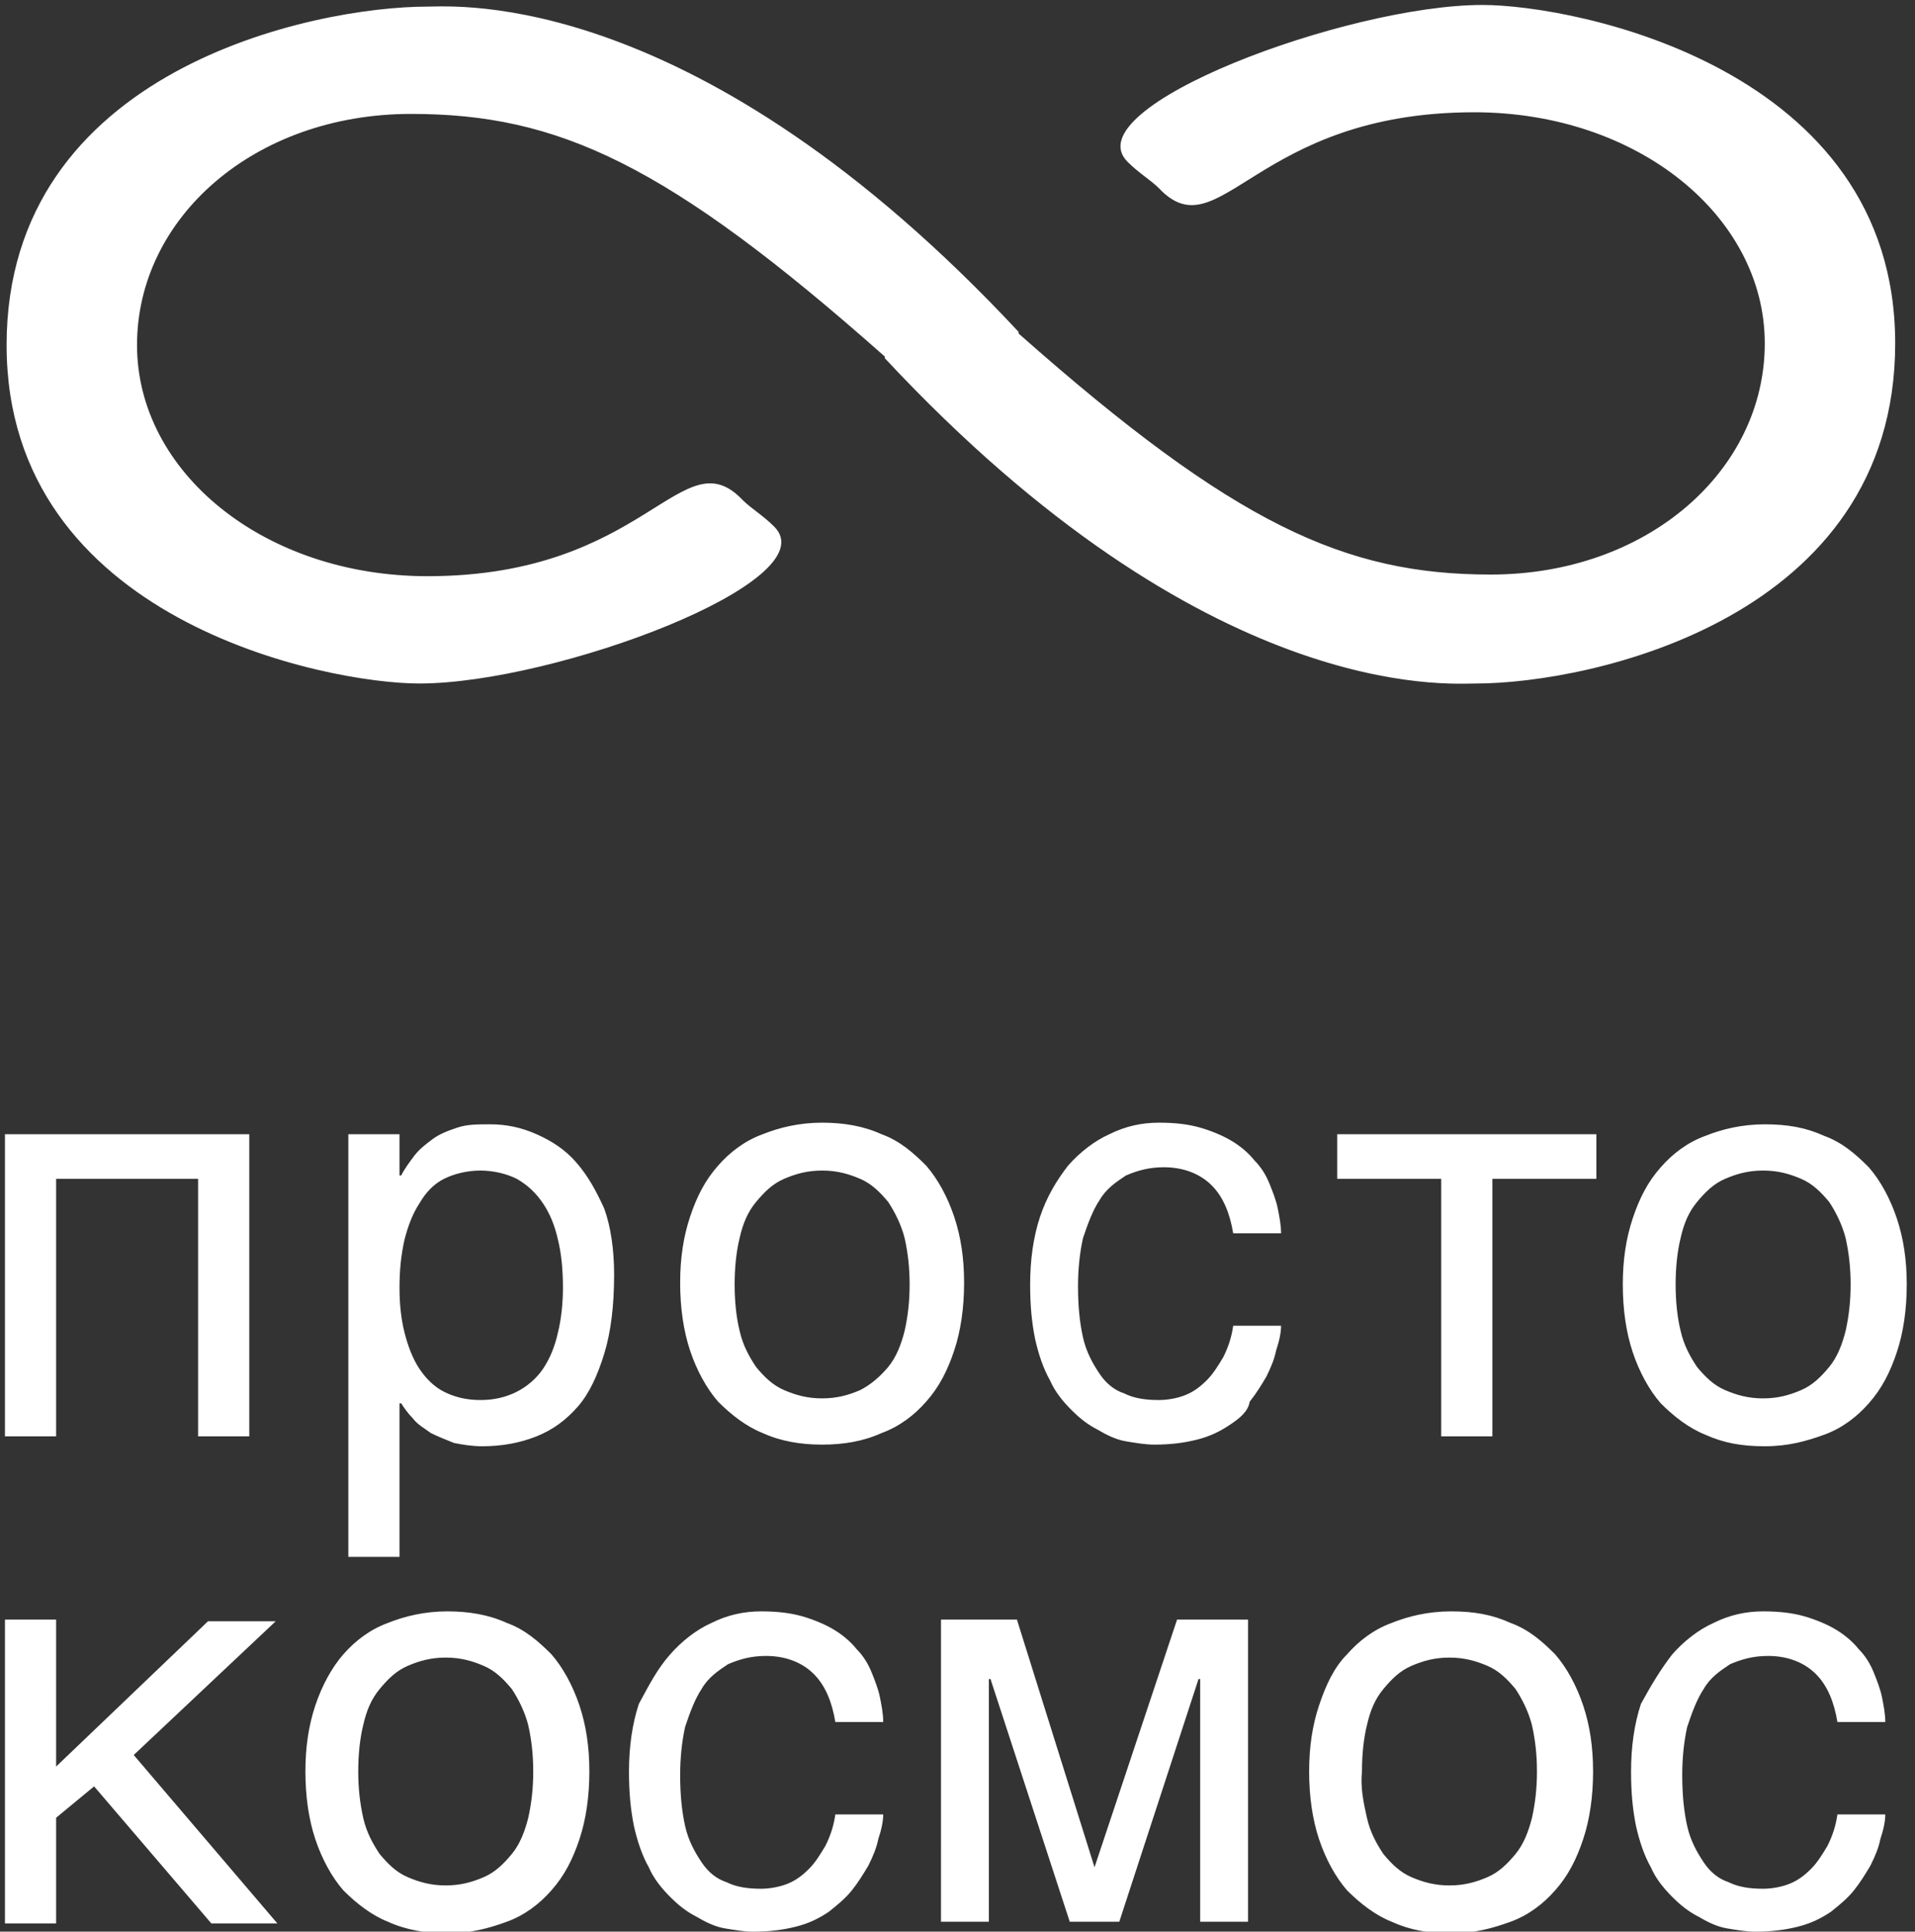 <?xml version="1.0" encoding="utf-8"?>
<!-- Generator: Adobe Illustrator 19.2.0, SVG Export Plug-In . SVG Version: 6.00 Build 0)  -->
<svg version="1.1" id="Layer_1" xmlns="http://www.w3.org/2000/svg" xmlns:xlink="http://www.w3.org/1999/xlink" x="0px" y="0px"
	 width="116px" height="117px" viewBox="0 0 116 117" style="enable-background:new 0 0 116 117;" xml:space="preserve">
<rect x="0" y="0" width="116" height="117" fill="#333333" stroke="none"/>
<style type="text/css">
	.st0{fill:#FFFFFF;}
</style>
<path class="st0" d="M89.4,41.4c-1.7,0-16.3,1.2-35.8-19.7c0,0,0-0.1,0-0.1C40.4,9.9,33.8,6.9,24.9,6.9c-9.5,0-16.6,6.3-16.6,14
	c0,7.7,7.7,14,17.6,14c13.3,0,15.4-8.5,19.1-4.6c0.5,0.5,1.2,0.9,1.9,1.6c3.3,3.3-13.3,9.5-21.5,9.5c-5.6,0-25-3.8-25-20.5
	S19,0.4,25.9,0.4c1.7,0,16.3-1.2,35.8,19.7c0,0,0,0.1,0,0.1c13.1,11.6,19.8,14.6,28.6,14.6c9.5,0,16.6-6.3,16.6-14
	c0-7.7-7.7-14-17.6-14c-13.3,0-15.4,8.5-19.1,4.6c-0.5-0.5-1.2-0.9-1.9-1.6c-3.3-3.3,13.3-9.5,21.5-9.5c5.6,0,25,3.8,25,20.5
	S96.3,41.4,89.4,41.4z M15.1,87H12V71.4H3.4V87H0.3V68.7h14.8V87z M3.4,107l9.2-8.8h4.1l-8.6,8.1l8.7,10.2h-4l-7.1-8.3l-2.3,1.9v6.4
	H0.3V98.1h3.1V107z M20.8,100.2c0.7-0.8,1.6-1.5,2.7-1.9c1-0.4,2.2-0.7,3.6-0.7c1.3,0,2.5,0.2,3.6,0.7c1.1,0.4,1.9,1.1,2.7,1.9
	c0.7,0.8,1.3,1.9,1.7,3.1c0.4,1.2,0.6,2.5,0.6,4c0,1.5-0.2,2.9-0.6,4.1c-0.4,1.2-0.9,2.2-1.7,3.1c-0.7,0.8-1.6,1.5-2.7,1.9
	c-1.1,0.4-2.2,0.7-3.6,0.7c-1.3,0-2.5-0.2-3.6-0.7c-1-0.4-1.9-1.1-2.7-1.9c-0.7-0.8-1.3-1.9-1.7-3.1c-0.4-1.2-0.6-2.6-0.6-4.1
	c0-1.5,0.2-2.8,0.6-4C19.5,102.1,20.1,101,20.8,100.2z M22,110.1c0.2,0.9,0.6,1.6,1,2.2c0.5,0.6,1,1.1,1.7,1.4
	c0.7,0.3,1.4,0.5,2.3,0.5c0.9,0,1.6-0.2,2.3-0.5c0.7-0.3,1.2-0.8,1.7-1.4c0.5-0.6,0.8-1.4,1-2.2c0.2-0.9,0.3-1.8,0.3-2.8
	c0-1-0.1-1.9-0.3-2.8c-0.2-0.8-0.6-1.6-1-2.2c-0.5-0.6-1-1.1-1.7-1.4c-0.7-0.3-1.4-0.5-2.3-0.5c-0.9,0-1.6,0.2-2.3,0.5
	c-0.7,0.3-1.2,0.8-1.7,1.4c-0.5,0.6-0.8,1.3-1,2.2c-0.2,0.8-0.3,1.8-0.3,2.8C21.7,108.3,21.8,109.2,22,110.1z M32.5,87
	c-1,0.4-2.1,0.6-3.3,0.6c-0.6,0-1.2-0.1-1.7-0.2c-0.5-0.2-1-0.4-1.4-0.6c-0.4-0.3-0.8-0.5-1.1-0.9c-0.3-0.3-0.5-0.6-0.7-0.9h-0.1
	v9.3h-3.1V68.7h3.1v2.5h0.1c0.2-0.4,0.5-0.8,0.8-1.2c0.3-0.4,0.7-0.7,1.1-1c0.4-0.3,0.9-0.5,1.5-0.7c0.6-0.2,1.2-0.2,2-0.2
	c1,0,1.9,0.2,2.8,0.6c0.9,0.4,1.7,0.9,2.4,1.7c0.7,0.8,1.2,1.7,1.7,2.8c0.4,1.1,0.6,2.5,0.6,4c0,1.9-0.2,3.5-0.6,4.8
	c-0.4,1.3-0.9,2.4-1.6,3.2C34.3,86,33.5,86.6,32.5,87z M33.8,75.1c-0.2-0.9-0.5-1.6-0.9-2.2c-0.4-0.6-0.9-1.1-1.6-1.5
	c-0.6-0.3-1.4-0.5-2.2-0.5c-0.8,0-1.6,0.2-2.2,0.5c-0.6,0.3-1.1,0.8-1.5,1.5c-0.4,0.6-0.7,1.4-0.9,2.2c-0.2,0.9-0.3,1.8-0.3,2.9
	c0,1,0.1,1.9,0.3,2.7c0.2,0.8,0.5,1.6,0.9,2.2c0.4,0.6,0.9,1.1,1.5,1.4c0.6,0.3,1.3,0.5,2.2,0.5c0.9,0,1.6-0.2,2.2-0.5
	c0.6-0.3,1.2-0.8,1.6-1.4c0.4-0.6,0.7-1.3,0.9-2.2c0.2-0.8,0.3-1.8,0.3-2.7C34.1,76.9,34,75.9,33.8,75.1z M40.6,100.2
	c0.7-0.8,1.6-1.5,2.5-1.9c1-0.5,2-0.7,3-0.7c1,0,1.8,0.1,2.5,0.3c0.7,0.2,1.4,0.5,1.9,0.8c0.5,0.3,1,0.7,1.4,1.2
	c0.4,0.4,0.7,0.9,0.9,1.4c0.2,0.5,0.4,1,0.5,1.5c0.1,0.5,0.2,1,0.2,1.5h-2.9c-0.2-1.2-0.6-2.2-1.3-2.9c-0.7-0.7-1.7-1.1-2.9-1.1
	c-0.9,0-1.6,0.2-2.3,0.5c-0.6,0.4-1.2,0.8-1.6,1.5c-0.4,0.6-0.7,1.4-1,2.3c-0.2,0.9-0.3,1.9-0.3,2.9c0,1.2,0.1,2.2,0.3,3.1
	c0.2,0.9,0.6,1.6,1,2.2c0.4,0.6,0.9,1,1.5,1.2c0.6,0.3,1.3,0.4,2.1,0.4c0.5,0,1.1-0.1,1.6-0.3c0.5-0.2,0.9-0.5,1.3-0.9
	c0.4-0.4,0.7-0.9,1-1.4c0.3-0.6,0.5-1.2,0.6-1.9h2.9c0,0.4-0.1,0.9-0.3,1.5c-0.1,0.5-0.3,1-0.6,1.6c-0.3,0.5-0.6,1-1,1.5
	c-0.4,0.5-0.9,0.9-1.4,1.3c-0.6,0.4-1.2,0.7-2,0.9c-0.8,0.2-1.6,0.3-2.6,0.3c-0.5,0-1.1-0.1-1.7-0.2c-0.6-0.1-1.2-0.4-1.7-0.7
	c-0.6-0.3-1.1-0.7-1.6-1.2c-0.5-0.5-1-1.1-1.3-1.8c-0.4-0.7-0.7-1.6-0.9-2.5c-0.2-1-0.3-2-0.3-3.3c0-1.5,0.2-2.9,0.6-4.1
	C39.3,102.1,39.8,101.1,40.6,100.2z M49.8,87.5c-1.3,0-2.5-0.2-3.6-0.7c-1-0.4-1.9-1.1-2.7-1.9c-0.7-0.8-1.3-1.9-1.7-3.1
	c-0.4-1.2-0.6-2.6-0.6-4.1c0-1.5,0.2-2.8,0.6-4c0.4-1.2,0.9-2.2,1.7-3.1c0.7-0.8,1.6-1.5,2.7-1.9c1-0.4,2.2-0.7,3.6-0.7
	c1.3,0,2.5,0.2,3.6,0.7c1.1,0.4,1.9,1.1,2.7,1.9c0.7,0.8,1.3,1.9,1.7,3.1c0.4,1.2,0.6,2.5,0.6,4c0,1.5-0.2,2.9-0.6,4.1
	c-0.4,1.2-0.9,2.2-1.7,3.1c-0.7,0.8-1.6,1.5-2.7,1.9C52.3,87.3,51.1,87.5,49.8,87.5z M53.8,82.8c0.5-0.6,0.8-1.4,1-2.2
	c0.2-0.9,0.3-1.8,0.3-2.8c0-1-0.1-1.9-0.3-2.8c-0.2-0.8-0.6-1.6-1-2.2c-0.5-0.6-1-1.1-1.7-1.4c-0.7-0.3-1.4-0.5-2.3-0.5
	c-0.9,0-1.6,0.2-2.3,0.5c-0.7,0.3-1.2,0.8-1.7,1.4c-0.5,0.6-0.8,1.3-1,2.2c-0.2,0.8-0.3,1.8-0.3,2.8c0,1,0.1,2,0.3,2.8
	c0.2,0.9,0.6,1.6,1,2.2c0.5,0.6,1,1.1,1.7,1.4c0.7,0.3,1.4,0.5,2.3,0.5c0.9,0,1.6-0.2,2.3-0.5C52.7,83.9,53.3,83.4,53.8,82.8z
	 M66.3,113.1L66.3,113.1l5-15h4.3v18.3h-2.9v-14.7h-0.1l-4.8,14.7h-3l-4.8-14.7h-0.1v14.7h-2.9V98.1h4.6L66.3,113.1z M74.5,86.3
	c-0.6,0.4-1.2,0.7-2,0.9c-0.8,0.2-1.6,0.3-2.6,0.3c-0.5,0-1.1-0.1-1.7-0.2c-0.6-0.1-1.2-0.4-1.7-0.7c-0.6-0.3-1.1-0.7-1.6-1.2
	c-0.5-0.5-1-1.1-1.3-1.8c-0.4-0.7-0.7-1.6-0.9-2.5c-0.2-1-0.3-2-0.3-3.3c0-1.5,0.2-2.9,0.6-4.1c0.4-1.2,1-2.2,1.7-3.1
	c0.7-0.8,1.6-1.5,2.5-1.9c1-0.5,2-0.7,3-0.7c1,0,1.8,0.1,2.5,0.3c0.7,0.2,1.4,0.5,1.9,0.8c0.5,0.3,1,0.7,1.4,1.2
	c0.4,0.4,0.7,0.9,0.9,1.4c0.2,0.5,0.4,1,0.5,1.5c0.1,0.5,0.2,1,0.2,1.5h-2.9c-0.2-1.2-0.6-2.2-1.3-2.9c-0.7-0.7-1.7-1.1-2.9-1.1
	c-0.9,0-1.6,0.2-2.3,0.5c-0.6,0.4-1.2,0.8-1.6,1.5c-0.4,0.6-0.7,1.4-1,2.3c-0.2,0.9-0.3,1.9-0.3,2.9c0,1.2,0.1,2.2,0.3,3.1
	c0.2,0.9,0.6,1.6,1,2.2c0.4,0.6,0.9,1,1.5,1.2c0.6,0.3,1.3,0.4,2.1,0.4c0.5,0,1.1-0.1,1.6-0.3c0.5-0.2,0.9-0.5,1.3-0.9
	c0.4-0.4,0.7-0.9,1-1.4c0.3-0.6,0.5-1.2,0.6-1.9h2.9c0,0.4-0.1,0.9-0.3,1.5c-0.1,0.5-0.3,1-0.6,1.6c-0.3,0.5-0.6,1-1,1.5
	C75.6,85.5,75.1,85.9,74.5,86.3z M81.6,100.2c0.7-0.8,1.6-1.5,2.7-1.9c1-0.4,2.2-0.7,3.6-0.7s2.5,0.2,3.6,0.7
	c1.1,0.4,1.9,1.1,2.7,1.9c0.7,0.8,1.3,1.9,1.7,3.1c0.4,1.2,0.6,2.5,0.6,4c0,1.5-0.2,2.9-0.6,4.1c-0.4,1.2-0.9,2.2-1.7,3.1
	c-0.7,0.8-1.6,1.5-2.7,1.9c-1.1,0.4-2.2,0.7-3.6,0.7s-2.5-0.2-3.6-0.7c-1-0.4-1.9-1.1-2.7-1.9c-0.7-0.8-1.3-1.9-1.7-3.1
	c-0.4-1.2-0.6-2.6-0.6-4.1c0-1.5,0.2-2.8,0.6-4C80.3,102.1,80.8,101,81.6,100.2z M82.8,110.1c0.2,0.9,0.6,1.6,1,2.2
	c0.5,0.6,1,1.1,1.7,1.4c0.7,0.3,1.4,0.5,2.3,0.5c0.9,0,1.6-0.2,2.3-0.5c0.7-0.3,1.2-0.8,1.7-1.4c0.5-0.6,0.8-1.4,1-2.2
	c0.2-0.9,0.3-1.8,0.3-2.8c0-1-0.1-1.9-0.3-2.8c-0.2-0.8-0.6-1.6-1-2.2c-0.5-0.6-1-1.1-1.7-1.4c-0.7-0.3-1.4-0.5-2.3-0.5
	c-0.9,0-1.6,0.2-2.3,0.5c-0.7,0.3-1.2,0.8-1.7,1.4c-0.5,0.6-0.8,1.3-1,2.2c-0.2,0.8-0.3,1.8-0.3,2.8
	C82.4,108.3,82.6,109.2,82.8,110.1z M87.3,87V71.4H81v-2.7h15.7v2.7h-6.3V87H87.3z M100.6,70.7c0.7-0.8,1.6-1.5,2.7-1.9
	c1-0.4,2.2-0.7,3.6-0.7s2.5,0.2,3.6,0.7c1.1,0.4,1.9,1.1,2.7,1.9c0.7,0.8,1.3,1.9,1.7,3.1c0.4,1.2,0.6,2.5,0.6,4
	c0,1.5-0.2,2.9-0.6,4.1c-0.4,1.2-0.9,2.2-1.7,3.1c-0.7,0.8-1.6,1.5-2.7,1.9c-1.1,0.4-2.2,0.7-3.6,0.7s-2.5-0.2-3.6-0.7
	c-1-0.4-1.9-1.1-2.7-1.9c-0.7-0.8-1.3-1.9-1.7-3.1c-0.4-1.2-0.6-2.6-0.6-4.1c0-1.5,0.2-2.8,0.6-4C99.3,72.6,99.8,71.6,100.6,70.7z
	 M101.8,80.6c0.2,0.9,0.6,1.6,1,2.2c0.5,0.6,1,1.1,1.7,1.4c0.7,0.3,1.4,0.5,2.3,0.5c0.9,0,1.6-0.2,2.3-0.5c0.7-0.3,1.2-0.8,1.7-1.4
	c0.5-0.6,0.8-1.4,1-2.2c0.2-0.9,0.3-1.8,0.3-2.8c0-1-0.1-1.9-0.3-2.8c-0.2-0.8-0.6-1.6-1-2.2c-0.5-0.6-1-1.1-1.7-1.4
	c-0.7-0.3-1.4-0.5-2.3-0.5c-0.9,0-1.6,0.2-2.3,0.5c-0.7,0.3-1.2,0.8-1.7,1.4c-0.5,0.6-0.8,1.3-1,2.2c-0.2,0.8-0.3,1.8-0.3,2.8
	C101.5,78.8,101.6,79.8,101.8,80.6z M101.3,100.2c0.7-0.8,1.6-1.5,2.5-1.9c1-0.5,2-0.7,3-0.7c1,0,1.8,0.1,2.5,0.3
	c0.7,0.2,1.4,0.5,1.9,0.8c0.5,0.3,1,0.7,1.4,1.2c0.4,0.4,0.7,0.9,0.9,1.4c0.2,0.5,0.4,1,0.5,1.5c0.1,0.5,0.2,1,0.2,1.5h-2.9
	c-0.2-1.2-0.6-2.2-1.3-2.9c-0.7-0.7-1.7-1.1-2.9-1.1c-0.9,0-1.6,0.2-2.3,0.5c-0.6,0.4-1.2,0.8-1.6,1.5c-0.4,0.6-0.7,1.4-1,2.3
	c-0.2,0.9-0.3,1.9-0.3,2.9c0,1.2,0.1,2.2,0.3,3.1c0.2,0.9,0.6,1.6,1,2.2c0.4,0.6,0.9,1,1.5,1.2c0.6,0.3,1.3,0.4,2.1,0.4
	c0.5,0,1.1-0.1,1.6-0.3c0.5-0.2,0.9-0.5,1.3-0.9c0.4-0.4,0.7-0.9,1-1.4c0.3-0.6,0.5-1.2,0.6-1.9h2.9c0,0.4-0.1,0.9-0.3,1.5
	c-0.1,0.5-0.3,1-0.6,1.6c-0.3,0.5-0.6,1-1,1.5c-0.4,0.5-0.9,0.9-1.4,1.3c-0.6,0.4-1.2,0.7-2,0.9c-0.8,0.2-1.6,0.3-2.6,0.3
	c-0.5,0-1.1-0.1-1.7-0.2c-0.6-0.1-1.2-0.4-1.7-0.7c-0.6-0.3-1.1-0.7-1.6-1.2c-0.5-0.5-1-1.1-1.3-1.8c-0.4-0.7-0.7-1.6-0.9-2.5
	c-0.2-1-0.3-2-0.3-3.3c0-1.5,0.2-2.9,0.6-4.1C100,102.1,100.6,101.1,101.3,100.2z"/>
</svg>
